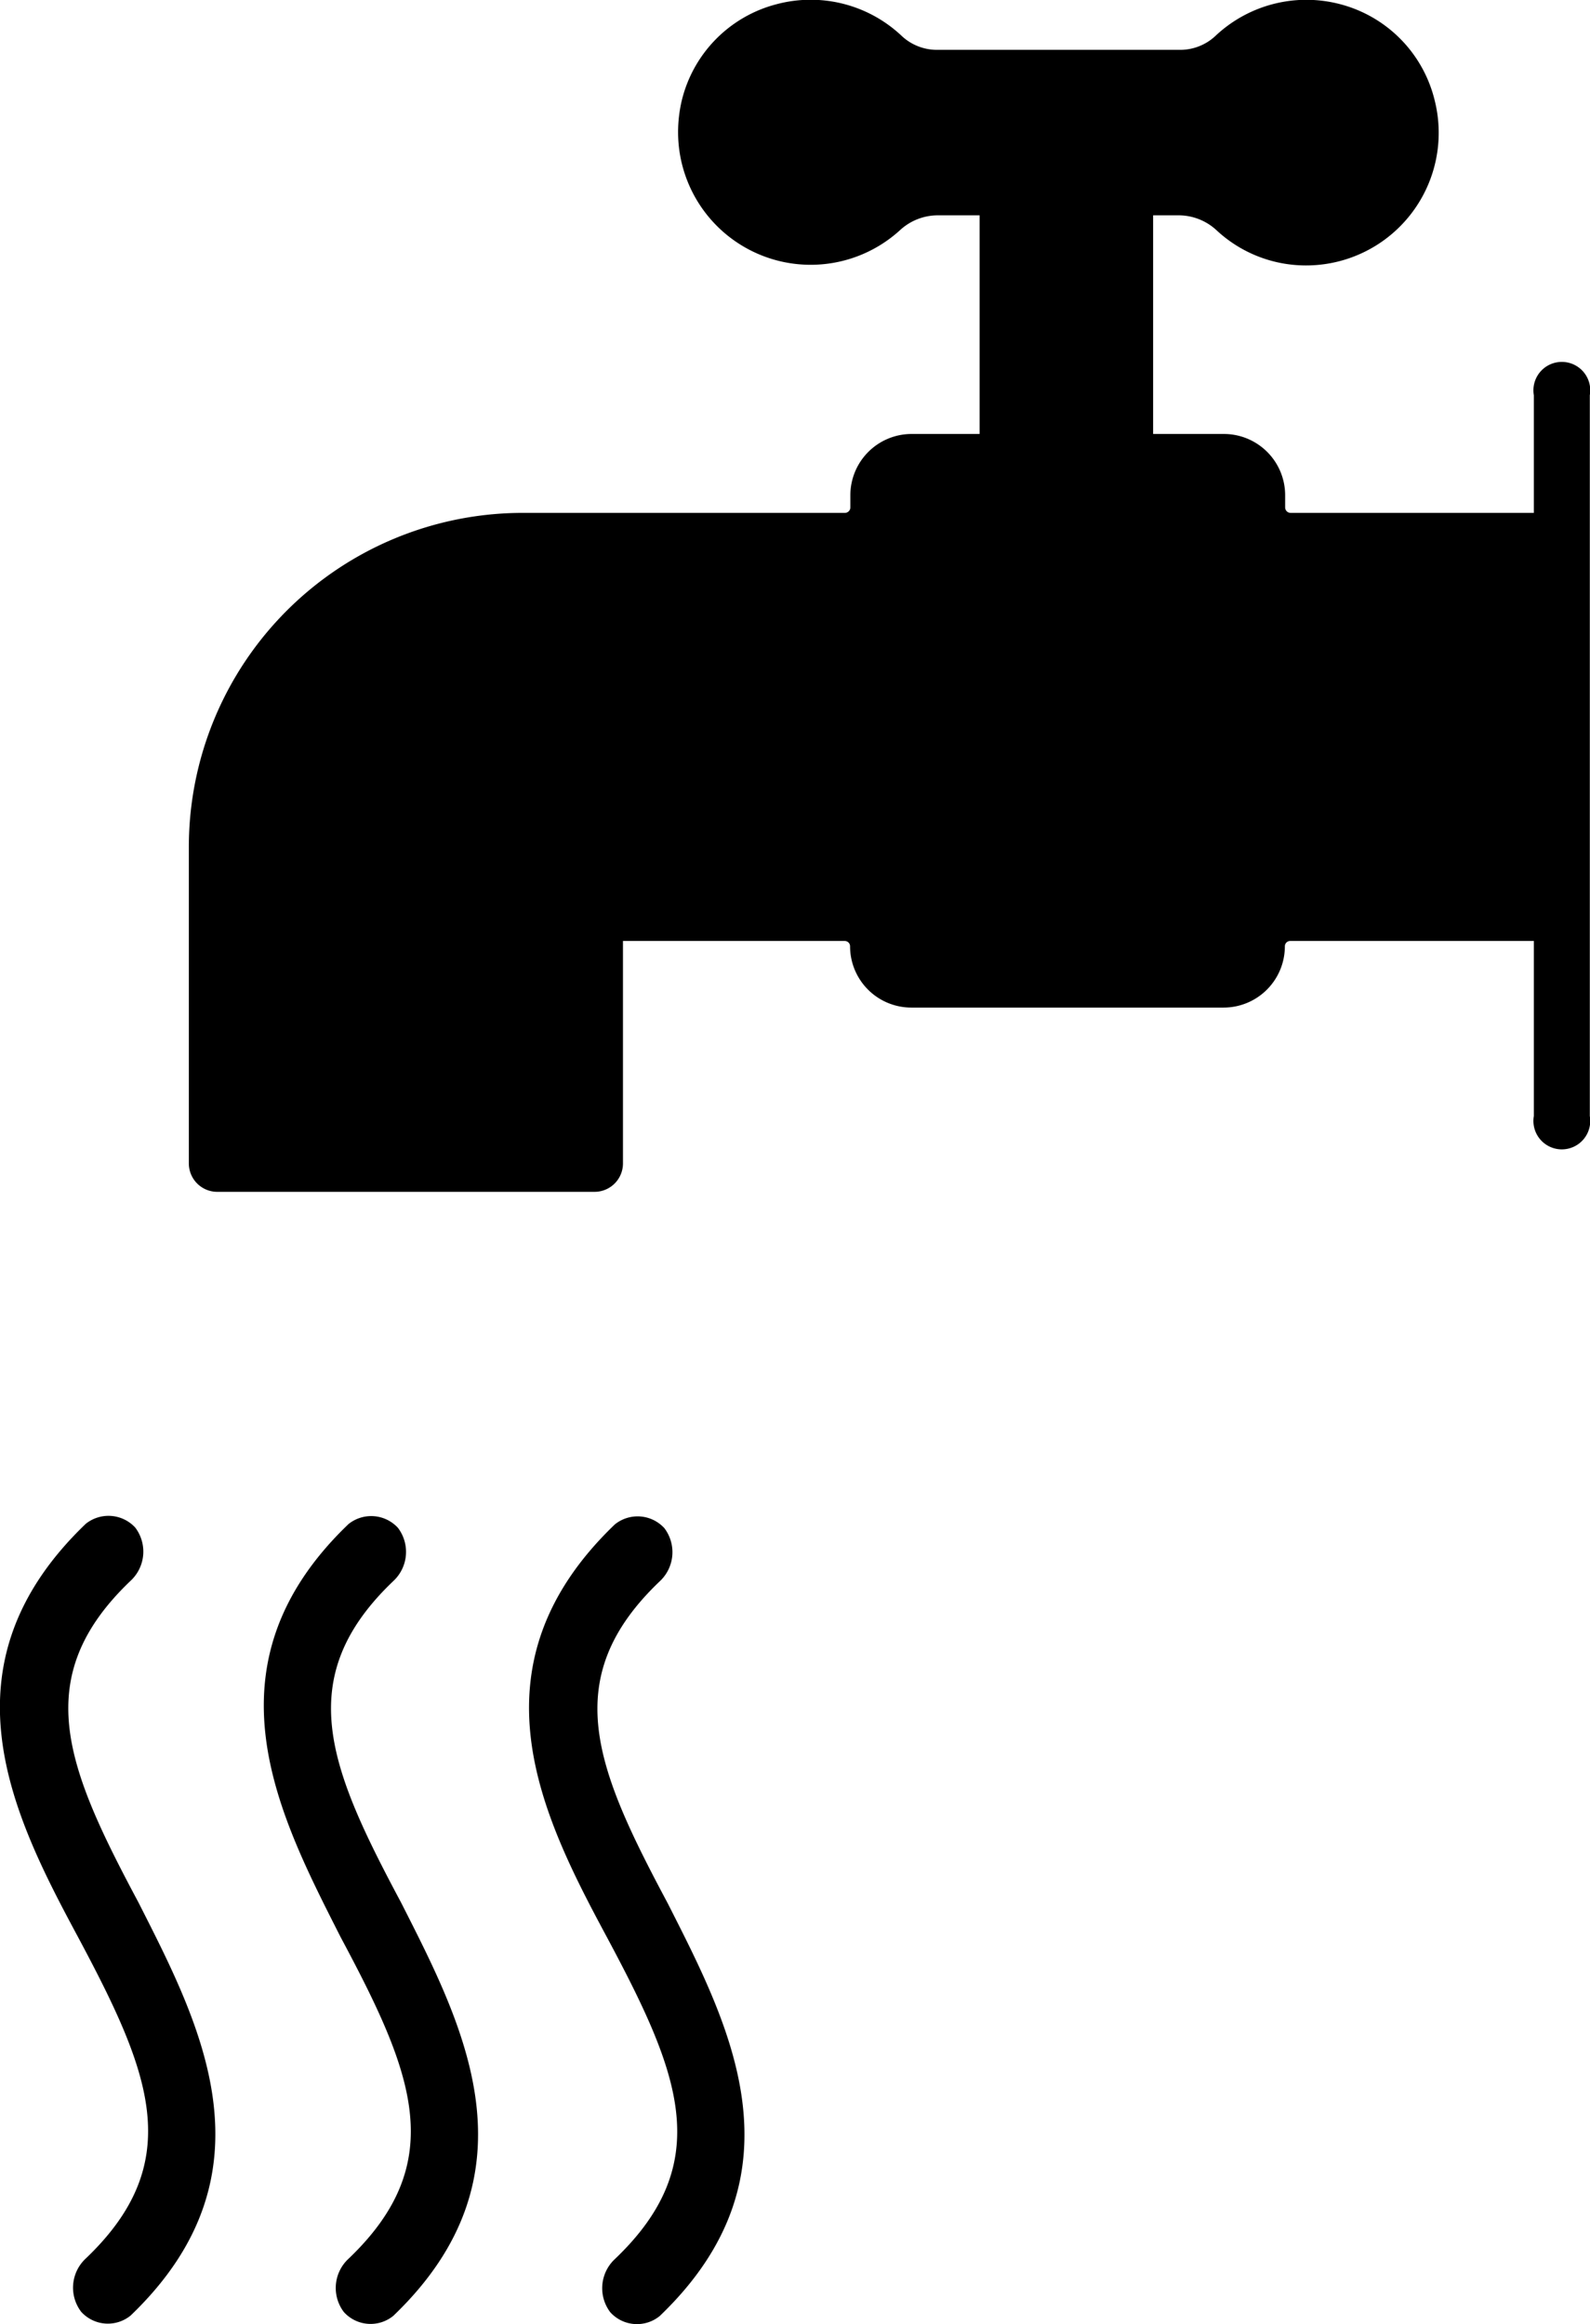 <svg xmlns="http://www.w3.org/2000/svg" width="16.789" height="24.533" viewBox="0 0 16.789 24.533">
  <g id="Group_1340" data-name="Group 1340" transform="translate(20851.939 974.891)">
    <g id="Group_1338" data-name="Group 1338" transform="translate(-20844.078 -958.891) rotate(90)">
      <g id="Group_77" data-name="Group 77" transform="translate(0 0)">
        <path id="Path_88" data-name="Path 88" d="M4.442,1.453C5.868.691,6.819.29,7.848,1.376a.42.42,0,0,0,.554.041.38.38,0,0,0,.04-.522C6.939-.675,5.354.168,4.086.81,2.659,1.572,1.708,1.973.679.887A.42.42,0,0,0,.125.846a.383.383,0,0,0-.04.522C1.588,2.937,3.173,2.135,4.442,1.453Z" transform="translate(0.006)"/>
        <path id="Path_89" data-name="Path 89" d="M4.442,1.453C5.868.691,6.819.29,7.848,1.376a.42.42,0,0,0,.555.041.38.38,0,0,0,.04-.522C6.939-.675,5.354.168,4.086.81,2.659,1.572,1.708,1.973.679.887A.42.42,0,0,0,.125.846a.383.383,0,0,0-.04.522C1.588,2.937,3.173,2.095,4.442,1.453Z" transform="translate(0.003 2.813)"/>
        <path id="Path_90" data-name="Path 90" d="M4.442,1.453C5.868.691,6.819.29,7.848,1.376a.42.42,0,0,0,.555.041.38.38,0,0,0,.04-.522C6.939-.675,5.354.168,4.086.81,2.659,1.572,1.708,1.973.679.887A.42.42,0,0,0,.125.846a.384.384,0,0,0-.04.522C1.588,2.937,3.173,2.135,4.442,1.453Z" transform="translate(0 5.587)"/>
      </g>
    </g>
    <path id="noun_tap_2533194" d="M8.5,14.133h3.4a.058.058,0,0,0,.056-.056v-.13A.647.647,0,0,1,12.6,13.3h.721V10.992H12.88a.589.589,0,0,0-.4.157,1.4,1.4,0,0,1-2.343-1.028,1.456,1.456,0,0,1,.038-.337,1.387,1.387,0,0,1,1-1.02A1.4,1.4,0,0,1,12.5,9.1a.544.544,0,0,0,.384.145h2.541a.544.544,0,0,0,.384-.145,1.4,1.4,0,0,1,1.318-.337,1.387,1.387,0,0,1,1,1.02,1.4,1.4,0,0,1-1.362,1.738,1.384,1.384,0,0,1-.943-.372.589.589,0,0,0-.4-.157h-.269V13.3H15.9a.647.647,0,0,1,.647.647v.13a.058.058,0,0,0,.056.056h2.57V12.891a.3.3,0,1,1,.591,0v1.533s0,0,0,0v3.927s0,0,0,0V20.5a.3.3,0,1,1-.591,0V18.652H16.6a.056.056,0,0,0-.056.056.647.647,0,0,1-.647.647H12.6a.647.647,0,0,1-.647-.647.056.056,0,0,0-.056-.056H9.555V21a.3.3,0,0,1-.3.3H5.271a.3.3,0,0,1-.3-.3V17.656A3.527,3.527,0,0,1,8.5,14.133Z" transform="translate(-20854.916 -983.61)"/>
  </g>
</svg>

